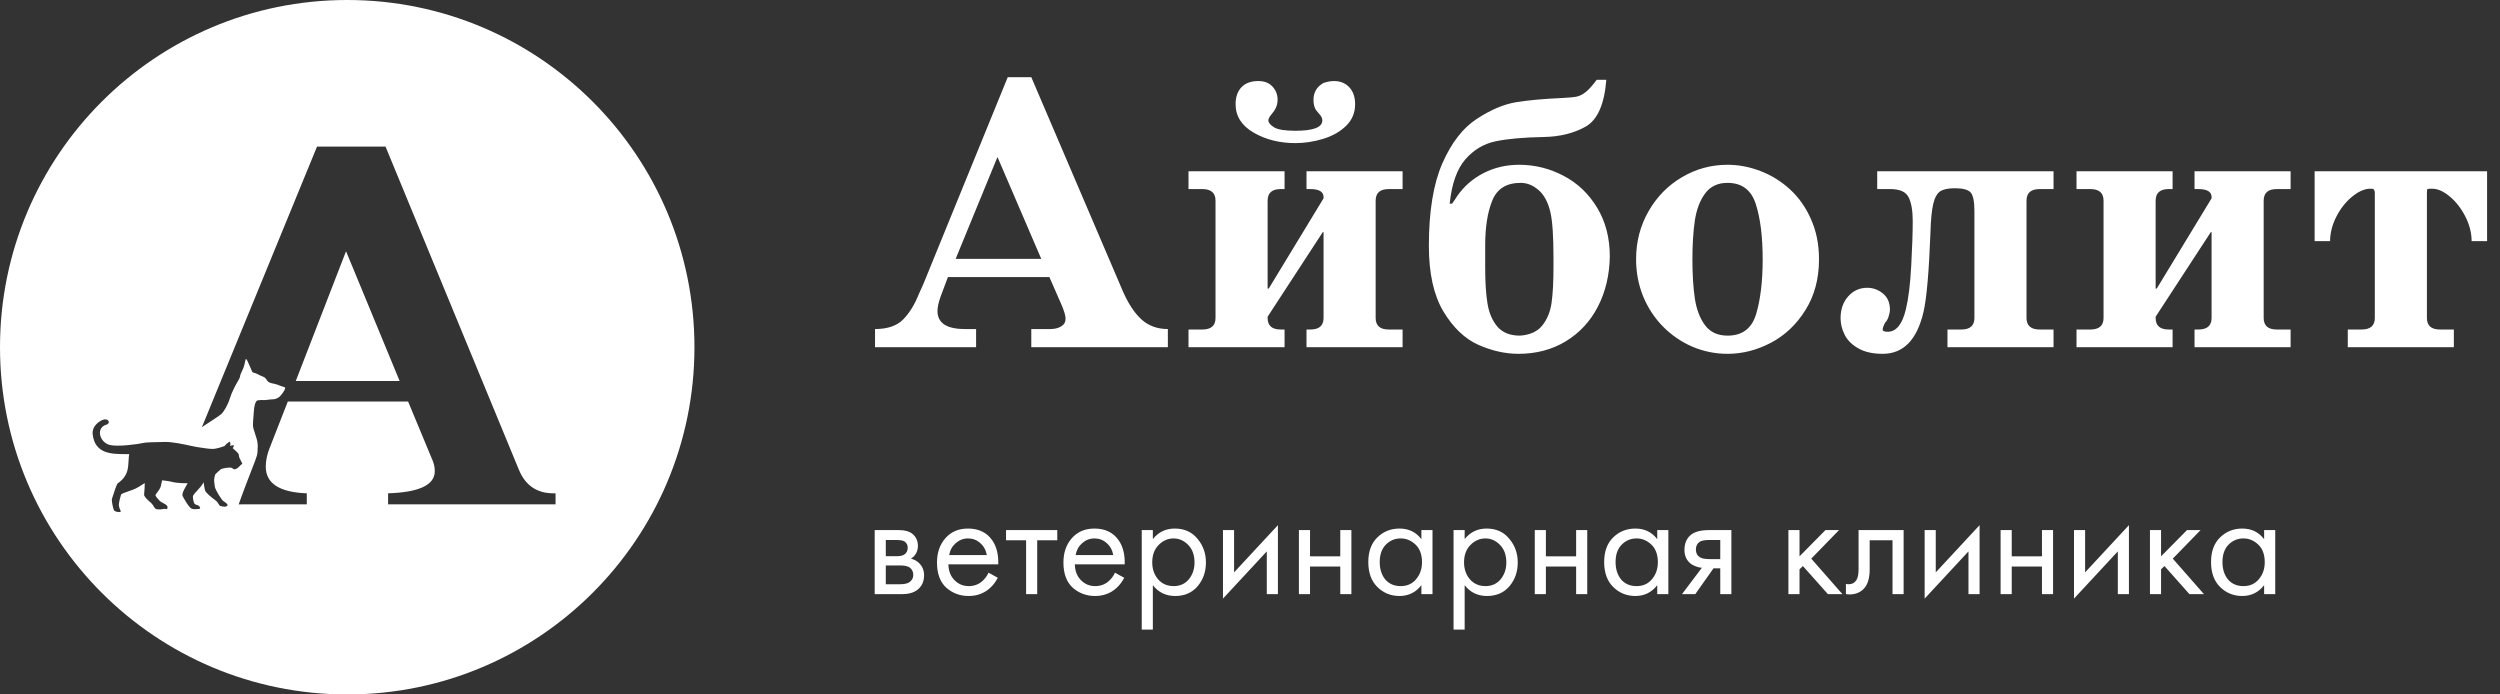 <svg width="324" height="90" viewBox="0 0 324 90" fill="none" xmlns="http://www.w3.org/2000/svg">
<rect x="0" y="0" width="324" height="90" fill="#333333" stroke="none"/>
<path d="M113.36 68.7H116.5C117.26 68.7 117.84 68.86 118.24 69.18C118.72 69.567 118.96 70.087 118.96 70.74C118.96 71.46 118.66 72.013 118.06 72.4C118.473 72.507 118.82 72.693 119.1 72.96C119.54 73.387 119.76 73.92 119.76 74.56C119.76 75.36 119.473 75.987 118.9 76.44C118.407 76.813 117.753 77 116.94 77H113.36V68.7ZM114.8 72.08H116.32C116.707 72.08 117.013 72 117.24 71.84C117.507 71.64 117.64 71.353 117.64 70.98C117.64 70.647 117.507 70.38 117.24 70.18C117.04 70.047 116.653 69.98 116.08 69.98H114.8V72.08ZM114.8 75.72H116.58C117.193 75.72 117.627 75.627 117.88 75.44C118.2 75.2 118.36 74.893 118.36 74.52C118.36 74.12 118.22 73.807 117.94 73.58C117.687 73.38 117.253 73.28 116.64 73.28H114.8V75.72ZM128.114 74.22L129.314 74.88C129.034 75.413 128.694 75.86 128.294 76.22C127.534 76.9 126.614 77.24 125.534 77.24C124.414 77.24 123.447 76.88 122.634 76.16C121.834 75.427 121.434 74.34 121.434 72.9C121.434 71.633 121.794 70.587 122.514 69.76C123.247 68.92 124.227 68.5 125.454 68.5C126.84 68.5 127.887 69.007 128.594 70.02C129.154 70.82 129.414 71.86 129.374 73.14H122.914C122.927 73.98 123.187 74.66 123.694 75.18C124.2 75.7 124.82 75.96 125.554 75.96C126.207 75.96 126.774 75.76 127.254 75.36C127.627 75.04 127.914 74.66 128.114 74.22ZM123.014 71.94H127.894C127.774 71.287 127.487 70.767 127.034 70.38C126.594 69.98 126.067 69.78 125.454 69.78C124.854 69.78 124.32 69.987 123.854 70.4C123.4 70.8 123.12 71.313 123.014 71.94ZM137.023 70.02H134.423V77H132.983V70.02H130.383V68.7H137.023V70.02ZM144.5 74.22L145.7 74.88C145.42 75.413 145.08 75.86 144.68 76.22C143.92 76.9 143 77.24 141.92 77.24C140.8 77.24 139.834 76.88 139.02 76.16C138.22 75.427 137.82 74.34 137.82 72.9C137.82 71.633 138.18 70.587 138.9 69.76C139.634 68.92 140.614 68.5 141.84 68.5C143.227 68.5 144.274 69.007 144.98 70.02C145.54 70.82 145.8 71.86 145.76 73.14H139.3C139.314 73.98 139.574 74.66 140.08 75.18C140.587 75.7 141.207 75.96 141.94 75.96C142.594 75.96 143.16 75.76 143.64 75.36C144.014 75.04 144.3 74.66 144.5 74.22ZM139.4 71.94H144.28C144.16 71.287 143.874 70.767 143.42 70.38C142.98 69.98 142.454 69.78 141.84 69.78C141.24 69.78 140.707 69.987 140.24 70.4C139.787 70.8 139.507 71.313 139.4 71.94ZM149.409 75.84V81.6H147.969V68.7H149.409V69.86C150.143 68.953 151.089 68.5 152.249 68.5C153.489 68.5 154.469 68.94 155.189 69.82C155.923 70.687 156.289 71.713 156.289 72.9C156.289 74.1 155.929 75.127 155.209 75.98C154.489 76.82 153.523 77.24 152.309 77.24C151.096 77.24 150.129 76.773 149.409 75.84ZM152.109 75.96C152.923 75.96 153.576 75.667 154.069 75.08C154.563 74.48 154.809 73.753 154.809 72.9C154.809 71.94 154.536 71.18 153.989 70.62C153.443 70.06 152.809 69.78 152.089 69.78C151.369 69.78 150.729 70.06 150.169 70.62C149.609 71.18 149.329 71.933 149.329 72.88C149.329 73.747 149.583 74.48 150.089 75.08C150.609 75.667 151.283 75.96 152.109 75.96ZM158.497 68.7H159.937V74.18L165.617 68.06V77H164.177V71.46L158.497 77.58V68.7ZM168.34 77V68.7H169.78V72.1H173.7V68.7H175.14V77H173.7V73.42H169.78V77H168.34ZM184.212 69.88V68.7H185.652V77H184.212V75.84C183.492 76.773 182.546 77.24 181.372 77.24C180.252 77.24 179.299 76.853 178.512 76.08C177.726 75.307 177.332 74.227 177.332 72.84C177.332 71.48 177.719 70.42 178.492 69.66C179.279 68.887 180.239 68.5 181.372 68.5C182.572 68.5 183.519 68.96 184.212 69.88ZM181.532 69.78C180.772 69.78 180.126 70.053 179.592 70.6C179.072 71.133 178.812 71.88 178.812 72.84C178.812 73.76 179.052 74.513 179.532 75.1C180.026 75.673 180.692 75.96 181.532 75.96C182.372 75.96 183.039 75.66 183.532 75.06C184.039 74.46 184.292 73.727 184.292 72.86C184.292 71.873 184.012 71.113 183.452 70.58C182.892 70.047 182.252 69.78 181.532 69.78ZM189.82 75.84V81.6H188.38V68.7H189.82V69.86C190.553 68.953 191.5 68.5 192.66 68.5C193.9 68.5 194.88 68.94 195.6 69.82C196.333 70.687 196.7 71.713 196.7 72.9C196.7 74.1 196.34 75.127 195.62 75.98C194.9 76.82 193.933 77.24 192.72 77.24C191.506 77.24 190.54 76.773 189.82 75.84ZM192.52 75.96C193.333 75.96 193.986 75.667 194.48 75.08C194.973 74.48 195.22 73.753 195.22 72.9C195.22 71.94 194.946 71.18 194.4 70.62C193.853 70.06 193.22 69.78 192.5 69.78C191.78 69.78 191.14 70.06 190.58 70.62C190.02 71.18 189.74 71.933 189.74 72.88C189.74 73.747 189.993 74.48 190.5 75.08C191.02 75.667 191.693 75.96 192.52 75.96ZM198.907 77V68.7H200.347V72.1H204.267V68.7H205.707V77H204.267V73.42H200.347V77H198.907ZM214.779 69.88V68.7H216.219V77H214.779V75.84C214.059 76.773 213.112 77.24 211.939 77.24C210.819 77.24 209.865 76.853 209.079 76.08C208.292 75.307 207.899 74.227 207.899 72.84C207.899 71.48 208.285 70.42 209.059 69.66C209.845 68.887 210.805 68.5 211.939 68.5C213.139 68.5 214.085 68.96 214.779 69.88ZM212.099 69.78C211.339 69.78 210.692 70.053 210.159 70.6C209.639 71.133 209.379 71.88 209.379 72.84C209.379 73.76 209.619 74.513 210.099 75.1C210.592 75.673 211.259 75.96 212.099 75.96C212.939 75.96 213.605 75.66 214.099 75.06C214.605 74.46 214.859 73.727 214.859 72.86C214.859 71.873 214.579 71.113 214.019 70.58C213.459 70.047 212.819 69.78 212.099 69.78ZM217.986 77L220.566 73.58C220.486 73.58 220.373 73.567 220.226 73.54C220.093 73.513 219.893 73.447 219.626 73.34C219.359 73.233 219.139 73.093 218.966 72.92C218.526 72.507 218.306 71.953 218.306 71.26C218.306 70.473 218.553 69.853 219.046 69.4C219.539 68.933 220.353 68.7 221.486 68.7H224.386V77H222.946V73.66H222.066L219.706 77H217.986ZM222.946 72.46V69.98H221.606C220.979 69.98 220.546 70.053 220.306 70.2C219.959 70.427 219.786 70.767 219.786 71.22C219.786 71.673 219.959 72.007 220.306 72.22C220.559 72.38 220.986 72.46 221.586 72.46H222.946ZM231.778 68.7H233.218V72.1L236.578 68.7H238.338L234.738 72.4L238.778 77H236.898L233.658 73.36L233.218 73.78V77H231.778V68.7ZM246.71 68.7V77H245.27V70.02H242.31V73.76C242.31 74.84 242.097 75.64 241.67 76.16C241.19 76.747 240.524 77.04 239.67 77.04C239.564 77.04 239.417 77.027 239.23 77V75.68C239.364 75.707 239.47 75.72 239.55 75.72C240.017 75.72 240.364 75.54 240.59 75.18C240.777 74.887 240.87 74.413 240.87 73.76V68.7H246.71ZM249.434 68.7H250.874V74.18L256.554 68.06V77H255.114V71.46L249.434 77.58V68.7ZM259.278 77V68.7H260.718V72.1H264.638V68.7H266.078V77H264.638V73.42H260.718V77H259.278ZM268.79 68.7H270.23V74.18L275.91 68.06V77H274.47V71.46L268.79 77.58V68.7ZM278.633 68.7H280.073V72.1L283.433 68.7H285.193L281.593 72.4L285.633 77H283.753L280.513 73.36L280.073 73.78V77H278.633V68.7ZM293.431 69.88V68.7H294.871V77H293.431V75.84C292.711 76.773 291.764 77.24 290.591 77.24C289.471 77.24 288.518 76.853 287.731 76.08C286.944 75.307 286.551 74.227 286.551 72.84C286.551 71.48 286.938 70.42 287.711 69.66C288.498 68.887 289.458 68.5 290.591 68.5C291.791 68.5 292.738 68.96 293.431 69.88ZM290.751 69.78C289.991 69.78 289.344 70.053 288.811 70.6C288.291 71.133 288.031 71.88 288.031 72.84C288.031 73.76 288.271 74.513 288.751 75.1C289.244 75.673 289.911 75.96 290.751 75.96C291.591 75.96 292.258 75.66 292.751 75.06C293.258 74.46 293.511 73.727 293.511 72.86C293.511 71.873 293.231 71.113 292.671 70.58C292.111 70.047 291.471 69.78 290.751 69.78Z" fill="white"/>
<path d="M113.404 45V42.644C115.023 42.644 116.244 42.225 117.066 41.387C117.888 40.54 118.567 39.429 119.104 38.054C119.284 37.68 119.414 37.395 119.495 37.2C119.707 36.728 119.874 36.329 119.996 36.003L130.604 10.002H133.655L145.545 37.798C146.253 39.401 147.059 40.609 147.962 41.423C148.873 42.237 150.005 42.644 151.355 42.644V45H133.655V42.644H136.146C136.683 42.644 137.142 42.53 137.525 42.302C137.907 42.074 138.099 41.741 138.099 41.301C138.099 40.911 137.916 40.292 137.549 39.446L135.999 35.906H122.852L121.9 38.445C121.631 39.202 121.497 39.82 121.497 40.3C121.497 41.863 122.681 42.644 125.049 42.644H126.502V45H113.404ZM123.853 33.55H134.949L129.297 20.403H129.249L123.853 33.55ZM154.029 22.197H166.48V24.504H165.979C164.848 24.504 164.283 25.005 164.283 26.006V37.395H164.429L171.534 25.701V25.554C171.534 24.854 170.964 24.504 169.825 24.504H169.324V22.197H181.775V24.504H179.981C178.85 24.504 178.284 25.005 178.284 26.006V41.204C178.284 42.205 178.85 42.705 179.981 42.705H181.775V45H169.324V42.705H169.825C170.964 42.705 171.534 42.205 171.534 41.204V30.095H171.424L164.283 41.045V41.204C164.283 42.205 164.848 42.705 165.979 42.705H166.48V45H154.029V42.705H155.823C156.963 42.705 157.532 42.205 157.532 41.204V26.006C157.532 25.005 156.963 24.504 155.823 24.504H154.029V22.197ZM167.884 18.547C165.849 18.547 164.047 18.096 162.476 17.192C160.914 16.281 160.132 15.052 160.132 13.506C160.132 12.57 160.385 11.838 160.889 11.309C161.402 10.771 162.13 10.503 163.074 10.503C163.872 10.503 164.486 10.743 164.917 11.223C165.357 11.695 165.577 12.269 165.577 12.944C165.577 13.425 165.442 13.876 165.174 14.299C165.117 14.397 165.015 14.535 164.869 14.714C164.722 14.885 164.604 15.044 164.515 15.19C164.425 15.329 164.38 15.467 164.38 15.605C164.38 15.89 164.625 16.187 165.113 16.497C165.601 16.798 166.525 16.948 167.884 16.948C170.211 16.948 171.375 16.501 171.375 15.605C171.375 15.435 171.334 15.284 171.253 15.154C171.18 15.015 171.082 14.881 170.96 14.751C170.846 14.613 170.72 14.462 170.582 14.299C170.346 13.974 170.228 13.522 170.228 12.944C170.228 11.96 170.663 11.227 171.534 10.747C172.022 10.584 172.47 10.503 172.876 10.503C173.698 10.503 174.362 10.771 174.866 11.309C175.371 11.846 175.623 12.578 175.623 13.506C175.623 14.613 175.232 15.549 174.451 16.314C173.67 17.07 172.677 17.632 171.473 17.998C170.268 18.364 169.072 18.547 167.884 18.547ZM206.934 10.344H208.179C207.927 13.51 207.04 15.528 205.518 16.399C203.996 17.262 202.186 17.713 200.086 17.754C197.449 17.803 195.362 17.99 193.824 18.315C192.294 18.633 190.988 19.414 189.905 20.659C188.823 21.904 188.147 23.817 187.879 26.396H188.184C188.453 26.03 188.668 25.713 188.831 25.444C189.71 24.167 190.849 23.166 192.249 22.441C193.657 21.717 195.203 21.355 196.888 21.355C198.914 21.355 200.831 21.831 202.637 22.783C204.444 23.727 205.892 25.102 206.983 26.909C208.082 28.716 208.631 30.828 208.631 33.245C208.59 35.654 208.077 37.814 207.093 39.727C206.108 41.639 204.721 43.141 202.93 44.231C201.148 45.313 199.101 45.855 196.79 45.855C195.073 45.855 193.335 45.464 191.578 44.683C189.828 43.893 188.322 42.453 187.061 40.361C185.808 38.262 185.181 35.426 185.181 31.853C185.181 27.385 185.767 23.817 186.939 21.148C188.119 18.478 189.608 16.562 191.407 15.398C193.205 14.226 194.894 13.51 196.473 13.249C198.06 12.989 200.062 12.806 202.479 12.7C203.341 12.659 203.968 12.598 204.358 12.517C204.749 12.428 205.136 12.228 205.518 11.919C205.909 11.61 206.381 11.085 206.934 10.344ZM196.985 43.498C198.296 43.409 199.264 42.965 199.891 42.168C200.525 41.37 200.924 40.386 201.087 39.214C201.25 38.042 201.331 36.504 201.331 34.6V33.403C201.331 30.636 201.201 28.683 200.94 27.544C200.639 26.226 200.127 25.257 199.402 24.639C198.686 24.012 197.913 23.699 197.083 23.699C195.252 23.699 194.027 24.456 193.409 25.969C192.79 27.475 192.481 29.42 192.481 31.804V34.795C192.481 36.585 192.579 38.091 192.774 39.312C192.969 40.532 193.396 41.537 194.056 42.327C194.723 43.108 195.7 43.498 196.985 43.498ZM212.037 33.599C212.037 31.328 212.574 29.257 213.648 27.385C214.722 25.505 216.167 24.032 217.981 22.966C219.796 21.892 221.766 21.355 223.89 21.355C225.314 21.355 226.73 21.623 228.138 22.161C229.554 22.698 230.835 23.491 231.983 24.541C233.13 25.591 234.042 26.889 234.717 28.435C235.401 29.973 235.743 31.694 235.743 33.599C235.743 36.113 235.161 38.302 233.997 40.166C232.841 42.03 231.352 43.446 229.529 44.414C227.706 45.374 225.826 45.855 223.89 45.855C222.303 45.855 220.789 45.549 219.349 44.939C217.916 44.321 216.647 43.454 215.54 42.339C214.433 41.216 213.571 39.906 212.952 38.408C212.342 36.903 212.037 35.3 212.037 33.599ZM219.336 33.599C219.336 35.568 219.442 37.269 219.654 38.701C219.874 40.125 220.317 41.281 220.984 42.168C221.66 43.055 222.628 43.498 223.89 43.498C225.81 43.498 227.047 42.559 227.601 40.679C228.162 38.791 228.443 36.431 228.443 33.599C228.443 30.71 228.15 28.337 227.564 26.482C226.978 24.627 225.753 23.699 223.89 23.699C222.636 23.699 221.672 24.15 220.997 25.054C220.321 25.957 219.874 27.129 219.654 28.569C219.442 30.002 219.336 31.678 219.336 33.599ZM243.287 22.197H266.138V24.504H264.344C263.204 24.504 262.635 25.005 262.635 26.006V41.204C262.635 42.205 263.204 42.705 264.344 42.705H266.138V45H252.393V42.705H254.188C255.319 42.705 255.884 42.205 255.884 41.204V27.349C255.884 26.079 255.713 25.269 255.372 24.919C255.03 24.57 254.354 24.395 253.345 24.395C252.507 24.395 251.88 24.525 251.465 24.785C251.058 25.046 250.753 25.587 250.55 26.409C250.354 27.223 250.232 28.488 250.184 30.205C249.988 35.3 249.691 38.697 249.292 40.398C248.454 44.036 246.688 45.855 243.995 45.855C242.709 45.855 241.655 45.618 240.833 45.147C240.019 44.683 239.433 44.101 239.075 43.401C238.717 42.693 238.538 41.977 238.538 41.252C238.538 40.089 238.868 39.141 239.527 38.408C240.186 37.668 241.008 37.297 241.993 37.297C242.741 37.297 243.417 37.541 244.019 38.03C244.629 38.518 244.935 39.226 244.935 40.154C244.935 40.382 244.869 40.699 244.739 41.106C244.625 41.415 244.475 41.663 244.288 41.851C244.092 42.241 243.995 42.526 243.995 42.705C243.995 42.9 244.21 42.998 244.642 42.998C245.74 42.998 246.521 42.05 246.985 40.154C247.335 38.73 247.571 36.834 247.693 34.465C247.824 32.089 247.889 30.152 247.889 28.655C247.889 27.312 247.714 26.287 247.364 25.579C247.014 24.863 246.22 24.504 244.983 24.504H243.287V22.197ZM269.117 22.197H281.568V24.504H281.067C279.936 24.504 279.371 25.005 279.371 26.006V37.395H279.517L286.622 25.701V25.554C286.622 24.854 286.052 24.504 284.913 24.504H284.412V22.197H296.863V24.504H295.069C293.938 24.504 293.372 25.005 293.372 26.006V41.204C293.372 42.205 293.938 42.705 295.069 42.705H296.863V45H284.412V42.705H284.913C286.052 42.705 286.622 42.205 286.622 41.204V30.095H286.512L279.371 41.045V41.204C279.371 42.205 279.936 42.705 281.067 42.705H281.568V45H269.117V42.705H270.911C272.05 42.705 272.62 42.205 272.62 41.204V26.006C272.62 25.005 272.05 24.504 270.911 24.504H269.117V22.197ZM299.976 22.197H322.327V31.255H320.325C320.317 30.172 320.044 29.106 319.507 28.057C318.97 27.007 318.303 26.148 317.505 25.481C316.708 24.805 315.947 24.464 315.223 24.456H314.966C314.763 24.456 314.637 24.48 314.588 24.529C314.547 24.578 314.527 24.736 314.527 25.005V41.204C314.527 42.205 315.092 42.705 316.224 42.705H318.018V45H304.273V42.705H306.067C307.207 42.705 307.776 42.205 307.776 41.204V25.005C307.776 24.639 307.642 24.456 307.374 24.456H307.068C306.352 24.504 305.595 24.858 304.798 25.518C304 26.177 303.333 27.027 302.796 28.069C302.259 29.11 301.986 30.172 301.978 31.255H299.976V22.197Z" fill="white"/>
<path fill-rule="evenodd" clip-rule="evenodd" d="M45 0C20.147 0 0 20.147 0 45C0 69.853 20.147 90 45 90C69.853 90 90 69.853 90 45C90 20.147 69.853 0 45 0ZM13.792 55.034C14.414 54.858 14.04 53.992 13.081 54.523C12.417 54.89 11.921 55.519 12.01 56.287C12.307 58.847 14.463 58.85 16.328 58.853C16.468 58.853 16.607 58.853 16.744 58.855C16.698 59.084 16.682 59.378 16.665 59.693C16.636 60.217 16.604 60.799 16.429 61.234C16.115 62.014 15.575 62.41 15.334 62.586C15.303 62.609 15.277 62.627 15.257 62.643C15.119 62.752 14.797 63.757 14.621 64.306C14.572 64.46 14.534 64.578 14.515 64.632C14.426 64.876 14.665 65.978 14.794 66.159C14.924 66.341 15.516 66.411 15.598 66.334C15.666 66.27 15.672 66.259 15.63 66.173L15.598 66.111C15.523 65.964 15.448 65.804 15.407 65.525C15.366 65.246 15.611 64.311 15.686 64.108C15.73 63.989 16.174 63.836 16.653 63.671C16.988 63.555 17.34 63.433 17.587 63.313C17.907 63.156 18.216 62.952 18.436 62.806C18.628 62.679 18.752 62.597 18.758 62.629C18.772 62.699 18.718 63.829 18.677 64.08C18.636 64.331 19.085 64.75 19.521 65.127C19.722 65.3 19.833 65.482 19.926 65.635C20.036 65.815 20.121 65.954 20.298 65.992C20.625 66.062 21.102 65.992 21.292 65.95C21.366 65.934 21.426 65.953 21.478 65.97C21.559 65.997 21.621 66.017 21.687 65.88C21.796 65.657 21.606 65.476 21.442 65.364C21.389 65.328 21.31 65.287 21.22 65.241C21.034 65.145 20.803 65.026 20.666 64.876C20.641 64.849 20.614 64.82 20.586 64.79C20.382 64.571 20.114 64.283 20.162 64.136C20.181 64.076 20.261 63.971 20.359 63.84C20.535 63.607 20.773 63.292 20.843 63.006C20.952 62.559 21.006 62.252 21.006 62.252C21.006 62.252 21.757 62.308 22.411 62.476C23.065 62.643 24.318 62.629 24.318 62.629C24.318 62.629 24.127 62.964 23.991 63.215C23.98 63.235 23.968 63.257 23.956 63.28C23.806 63.551 23.54 64.034 23.678 64.303C23.828 64.597 24.482 65.782 24.836 65.922C25.096 66.025 25.32 65.999 25.501 65.978C25.566 65.971 25.626 65.964 25.68 65.964C25.885 65.964 26.007 65.908 25.898 65.713C25.808 65.55 25.698 65.503 25.593 65.468L25.53 65.448C25.511 65.441 25.49 65.435 25.47 65.429C25.365 65.397 25.256 65.365 25.176 65.224C25.081 65.057 24.999 64.624 24.999 64.359C24.999 64.177 25.329 63.822 25.632 63.496C25.769 63.348 25.9 63.207 25.994 63.089C26.293 62.713 26.389 62.49 26.389 62.49C26.389 62.49 26.484 63.299 26.593 63.592C26.702 63.885 27.41 64.471 27.86 64.792C28.136 64.989 28.268 65.212 28.361 65.368C28.419 65.466 28.461 65.537 28.514 65.559C28.65 65.615 29.086 65.706 29.263 65.65C29.44 65.594 29.583 65.483 29.42 65.301C29.312 65.182 29.176 65.093 29.058 65.016C28.996 64.976 28.94 64.939 28.895 64.903C28.766 64.799 27.915 63.571 27.833 63.041C27.751 62.51 27.724 62.19 27.792 61.869C27.86 61.548 27.915 61.464 27.915 61.464L27.957 61.422C28.079 61.302 28.427 60.962 28.589 60.836C28.787 60.682 29.836 60.515 30.06 60.648C30.106 60.675 30.144 60.701 30.179 60.725C30.314 60.818 30.391 60.87 30.619 60.759C30.855 60.644 31.062 60.418 31.166 60.305C31.189 60.281 31.206 60.262 31.218 60.25C31.257 60.212 31.27 60.205 31.285 60.197C31.297 60.191 31.309 60.184 31.334 60.163C31.392 60.114 31.402 60.103 31.389 60.044C31.384 60.025 31.345 59.953 31.293 59.855C31.18 59.645 31.004 59.318 30.977 59.158C30.964 59.088 30.961 59.04 30.958 59.001C30.951 58.912 30.948 58.875 30.851 58.736C30.767 58.618 30.536 58.418 30.365 58.27C30.249 58.17 30.16 58.094 30.166 58.084L30.168 58.08C30.19 58.041 30.319 57.812 30.319 57.731C30.319 57.648 29.791 57.787 29.791 57.787C29.791 57.787 29.88 57.669 29.859 57.501C29.839 57.334 29.798 57.24 29.771 57.236C29.744 57.233 29.372 57.494 29.26 57.627C29.147 57.759 29.1 57.812 29.083 57.815C29.081 57.816 29.07 57.819 29.051 57.827C28.878 57.889 28.057 58.188 27.536 58.181C27.077 58.176 26.394 58.069 25.845 57.984C25.703 57.961 25.57 57.941 25.452 57.923C25.299 57.901 25.034 57.843 24.702 57.771C23.79 57.573 22.373 57.264 21.384 57.275C20.035 57.288 18.726 57.342 18.592 57.401C17.92 57.57 15.211 57.926 14.224 57.666C12.849 57.304 12.417 55.423 13.792 55.034ZM67.247 60.877L49.965 19H41.085L26.163 55.369C26.221 55.33 26.284 55.286 26.357 55.236C26.392 55.212 26.43 55.186 26.47 55.158C26.588 55.077 26.8 54.939 27.05 54.777C27.678 54.368 28.545 53.805 28.745 53.605C29.025 53.326 29.572 52.382 29.791 51.63C30.01 50.879 30.572 49.835 30.738 49.559L30.756 49.529C30.919 49.258 31.116 48.929 31.125 48.718C31.131 48.58 31.231 48.371 31.346 48.13C31.414 47.987 31.488 47.833 31.551 47.675C31.635 47.463 31.697 47.18 31.747 46.948C31.799 46.713 31.839 46.53 31.88 46.525C31.961 46.516 32.172 46.976 32.281 47.247C32.39 47.518 32.651 48.105 32.695 48.193C32.735 48.274 32.91 48.319 33.062 48.358C33.075 48.361 33.089 48.365 33.102 48.368C33.179 48.388 33.323 48.461 33.48 48.54C33.648 48.625 33.831 48.717 33.965 48.762C34.224 48.849 34.288 48.908 34.403 49.022C34.453 49.072 34.496 49.136 34.542 49.204C34.599 49.289 34.661 49.382 34.75 49.465C34.91 49.614 35.304 49.697 35.63 49.762C35.803 49.796 36.016 49.878 36.222 49.957C36.406 50.028 36.583 50.096 36.721 50.126C37.015 50.192 36.981 50.289 36.923 50.445C36.864 50.601 36.688 50.884 36.547 51.046C36.513 51.085 36.484 51.124 36.455 51.164C36.36 51.292 36.259 51.427 35.988 51.576C35.679 51.746 35.423 51.754 35.184 51.761C35.148 51.761 35.113 51.763 35.077 51.764C34.976 51.769 34.862 51.786 34.742 51.805C34.545 51.835 34.332 51.868 34.135 51.849C33.912 51.827 33.784 51.842 33.652 51.859C33.596 51.866 33.539 51.873 33.474 51.877C33.309 51.889 33.282 51.929 33.246 51.982C33.233 52 33.22 52.02 33.199 52.041C33.119 52.123 32.946 52.557 32.908 53.199C32.896 53.404 32.875 53.646 32.855 53.893C32.811 54.419 32.766 54.966 32.79 55.225C32.813 55.474 32.926 55.817 33.059 56.221C33.13 56.435 33.206 56.666 33.277 56.908C33.433 57.44 33.407 57.885 33.386 58.231C33.38 58.342 33.374 58.443 33.375 58.533C33.378 58.877 33.207 59.337 33.073 59.694C33.063 59.722 33.053 59.75 33.042 59.777C33.021 59.834 32.948 60.023 32.84 60.303C32.41 61.41 31.429 63.94 30.935 65.366L39.761 65.364V63.934C36.216 63.802 34.444 62.649 34.444 60.478C34.444 59.725 34.599 58.949 34.909 58.151L37.302 52.036H52.889L56.08 59.714C56.257 60.135 56.346 60.589 56.346 61.076C56.346 62.849 54.33 63.802 50.297 63.934V65.364H72V63.934H71.734C69.585 63.934 68.089 62.915 67.247 60.877ZM38.332 49.377L44.846 32.56L51.793 49.377H38.332Z" fill="white"/>
</svg>
